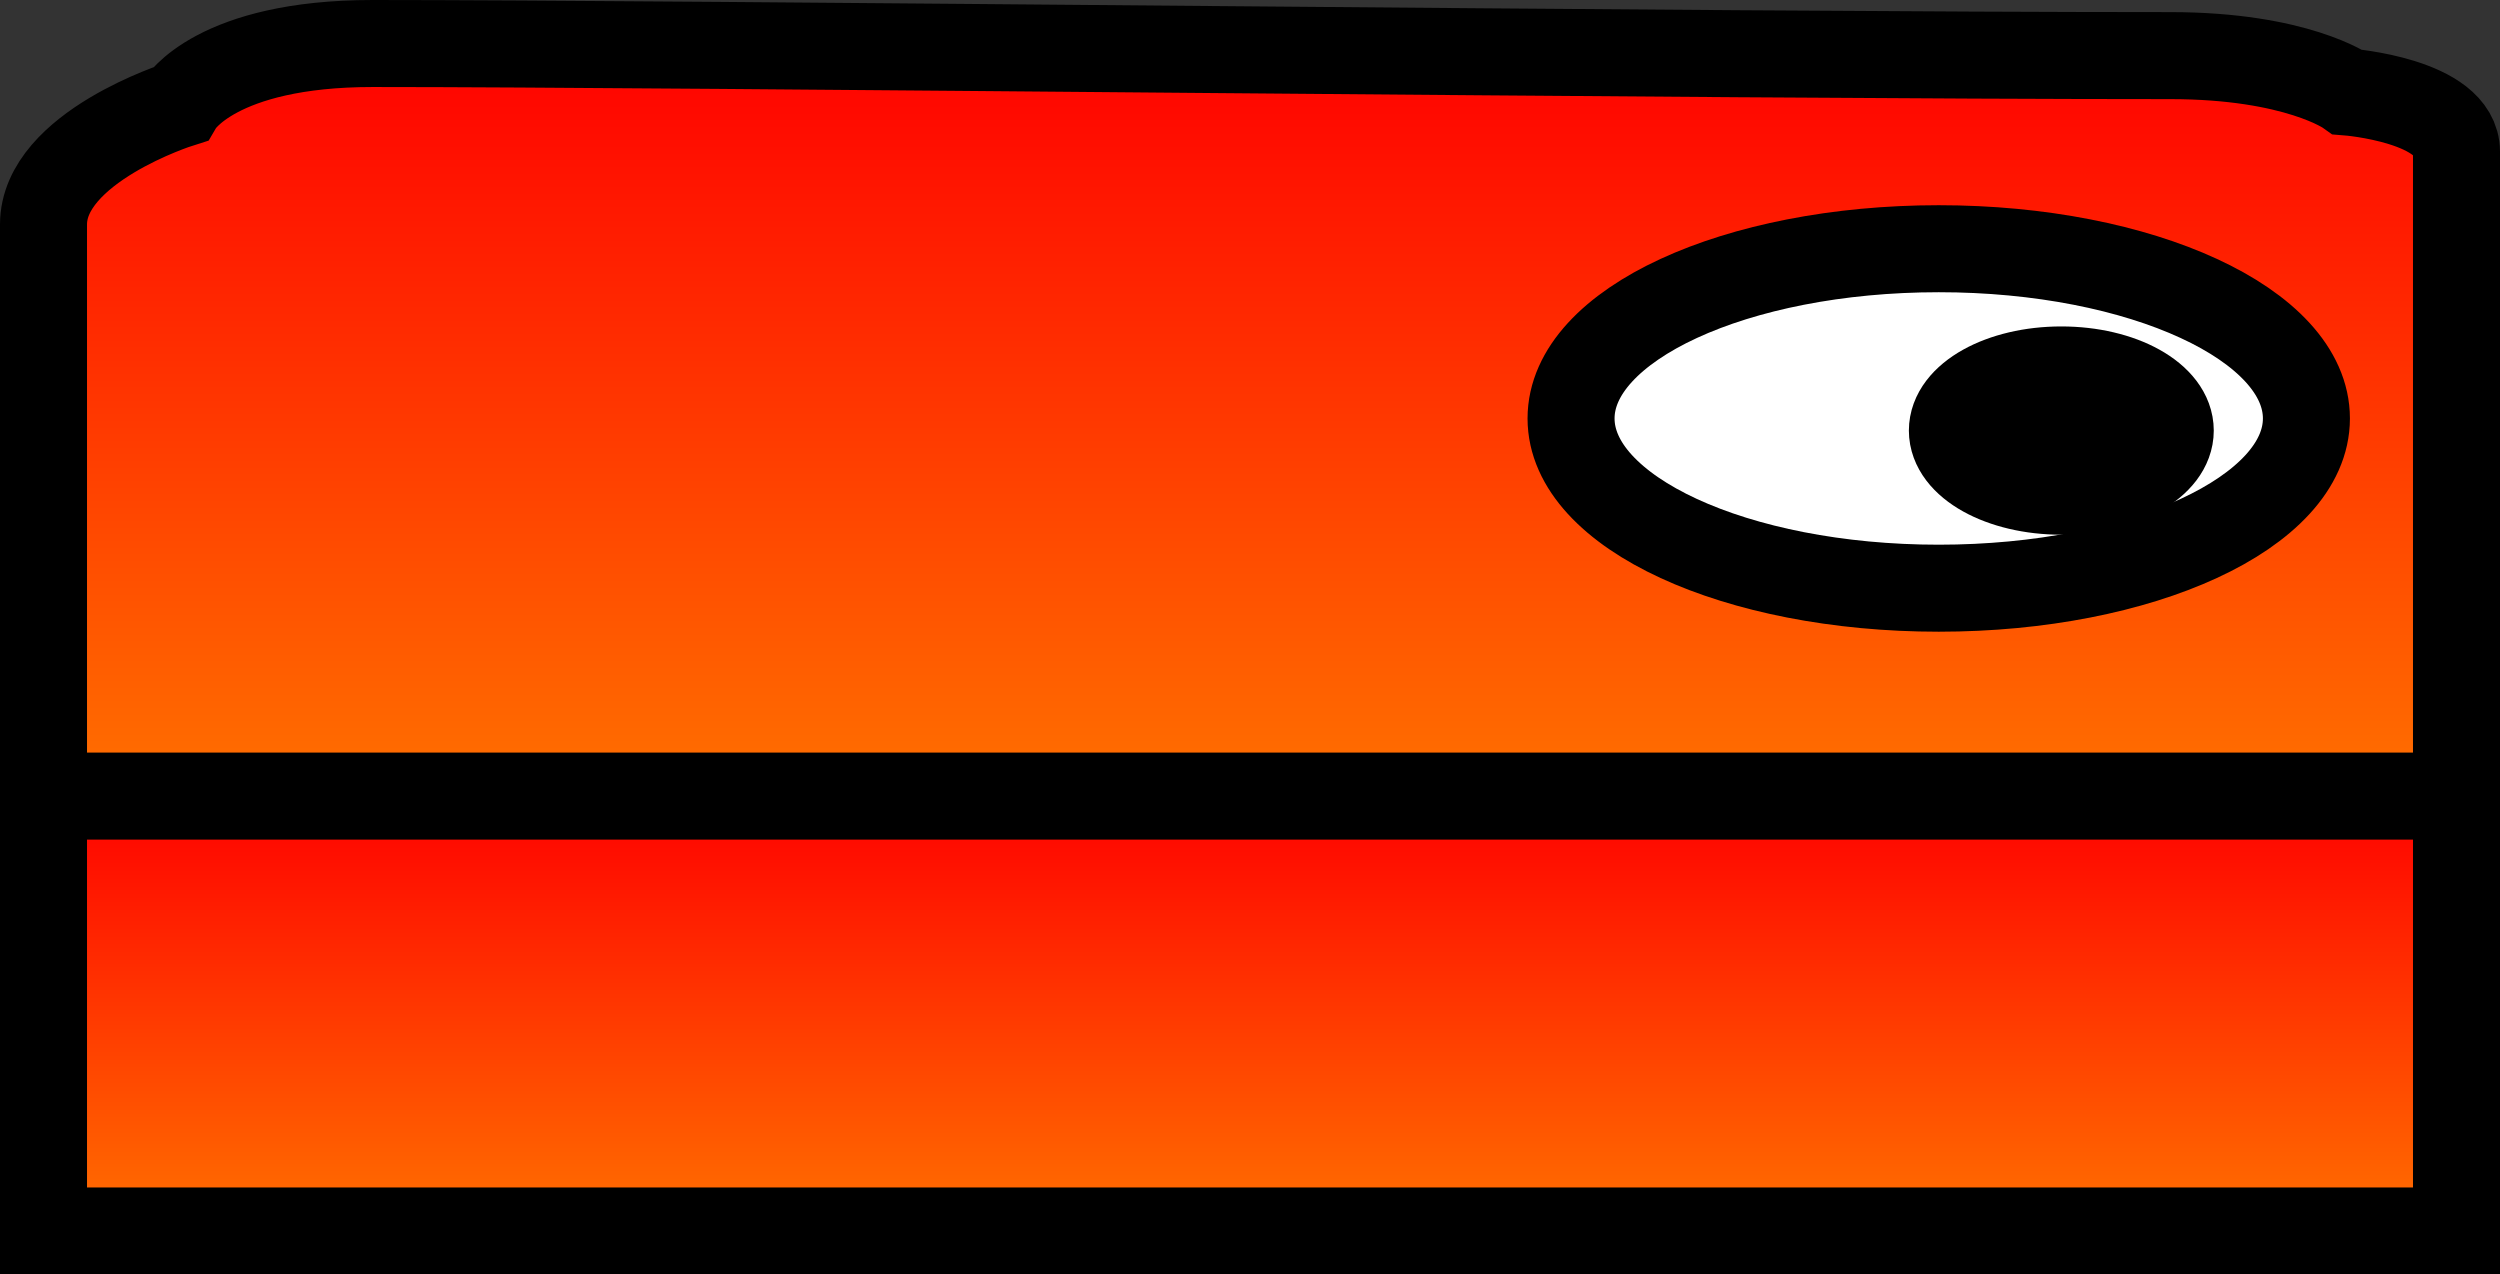 <svg version="1.1" xmlns="http://www.w3.org/2000/svg" xmlns:xlink="http://www.w3.org/1999/xlink" width="71.829" height="36.618" viewBox="0,0,71.829,36.618"><rect x="0" y="0" width="71.829" height="36.618" fill="#333333" stroke="none"/><defs><linearGradient x1="215.26" y1="294.805" x2="215.26" y2="316.49" gradientUnits="userSpaceOnUse" id="color-1"><stop offset="0" stop-color="#ff0000"/><stop offset="1" stop-color="#ff7100"/></linearGradient><linearGradient x1="215.26" y1="316.428" x2="215.26" y2="328.923" gradientUnits="userSpaceOnUse" id="color-2"><stop offset="0" stop-color="#ff0000"/><stop offset="1" stop-color="#ff7100"/></linearGradient></defs><g transform="translate(-179.345,-293.555)"><g data-paper-data="{&quot;isPaintingLayer&quot;:true}" fill-rule="nonzero" stroke="#000000" stroke-width="2.5" stroke-linecap="butt" stroke-linejoin="miter" stroke-miterlimit="10" stroke-dasharray="" stroke-dashoffset="0" style="mix-blend-mode: normal"><g><path d="M180.595,316.49c0,0 0,-12.533 0,-16.485c0,-2.22 3.913,-3.458 3.913,-3.458c0,0 1.032,-1.742 5.543,-1.742c8.911,0 38.379,0.348 51.648,0.348c3.634,0 5.095,1.045 5.095,1.045c0,0 3.13,0.245 3.13,1.716c0,3.595 0,18.575 0,18.575z" fill="url(#color-1)"/><path d="M180.595,328.923v-12.495h69.329v12.495z" fill="url(#color-2)"/></g><path d="M245.612,305.578c0,2.693 -4.73,4.877 -10.564,4.877c-5.835,0 -10.564,-2.183 -10.564,-4.877c0,-2.693 4.73,-4.877 10.564,-4.877c5.835,0 10.564,2.183 10.564,4.877z" fill="#ffffff"/><path d="M241.7,305.926c0,0.962 -1.401,1.742 -3.13,1.742c-1.729,0 -3.13,-0.78 -3.13,-1.742c0,-0.962 1.401,-1.742 3.13,-1.742c1.729,0 3.13,0.78 3.13,1.742z" fill="#000000"/></g></g></svg>